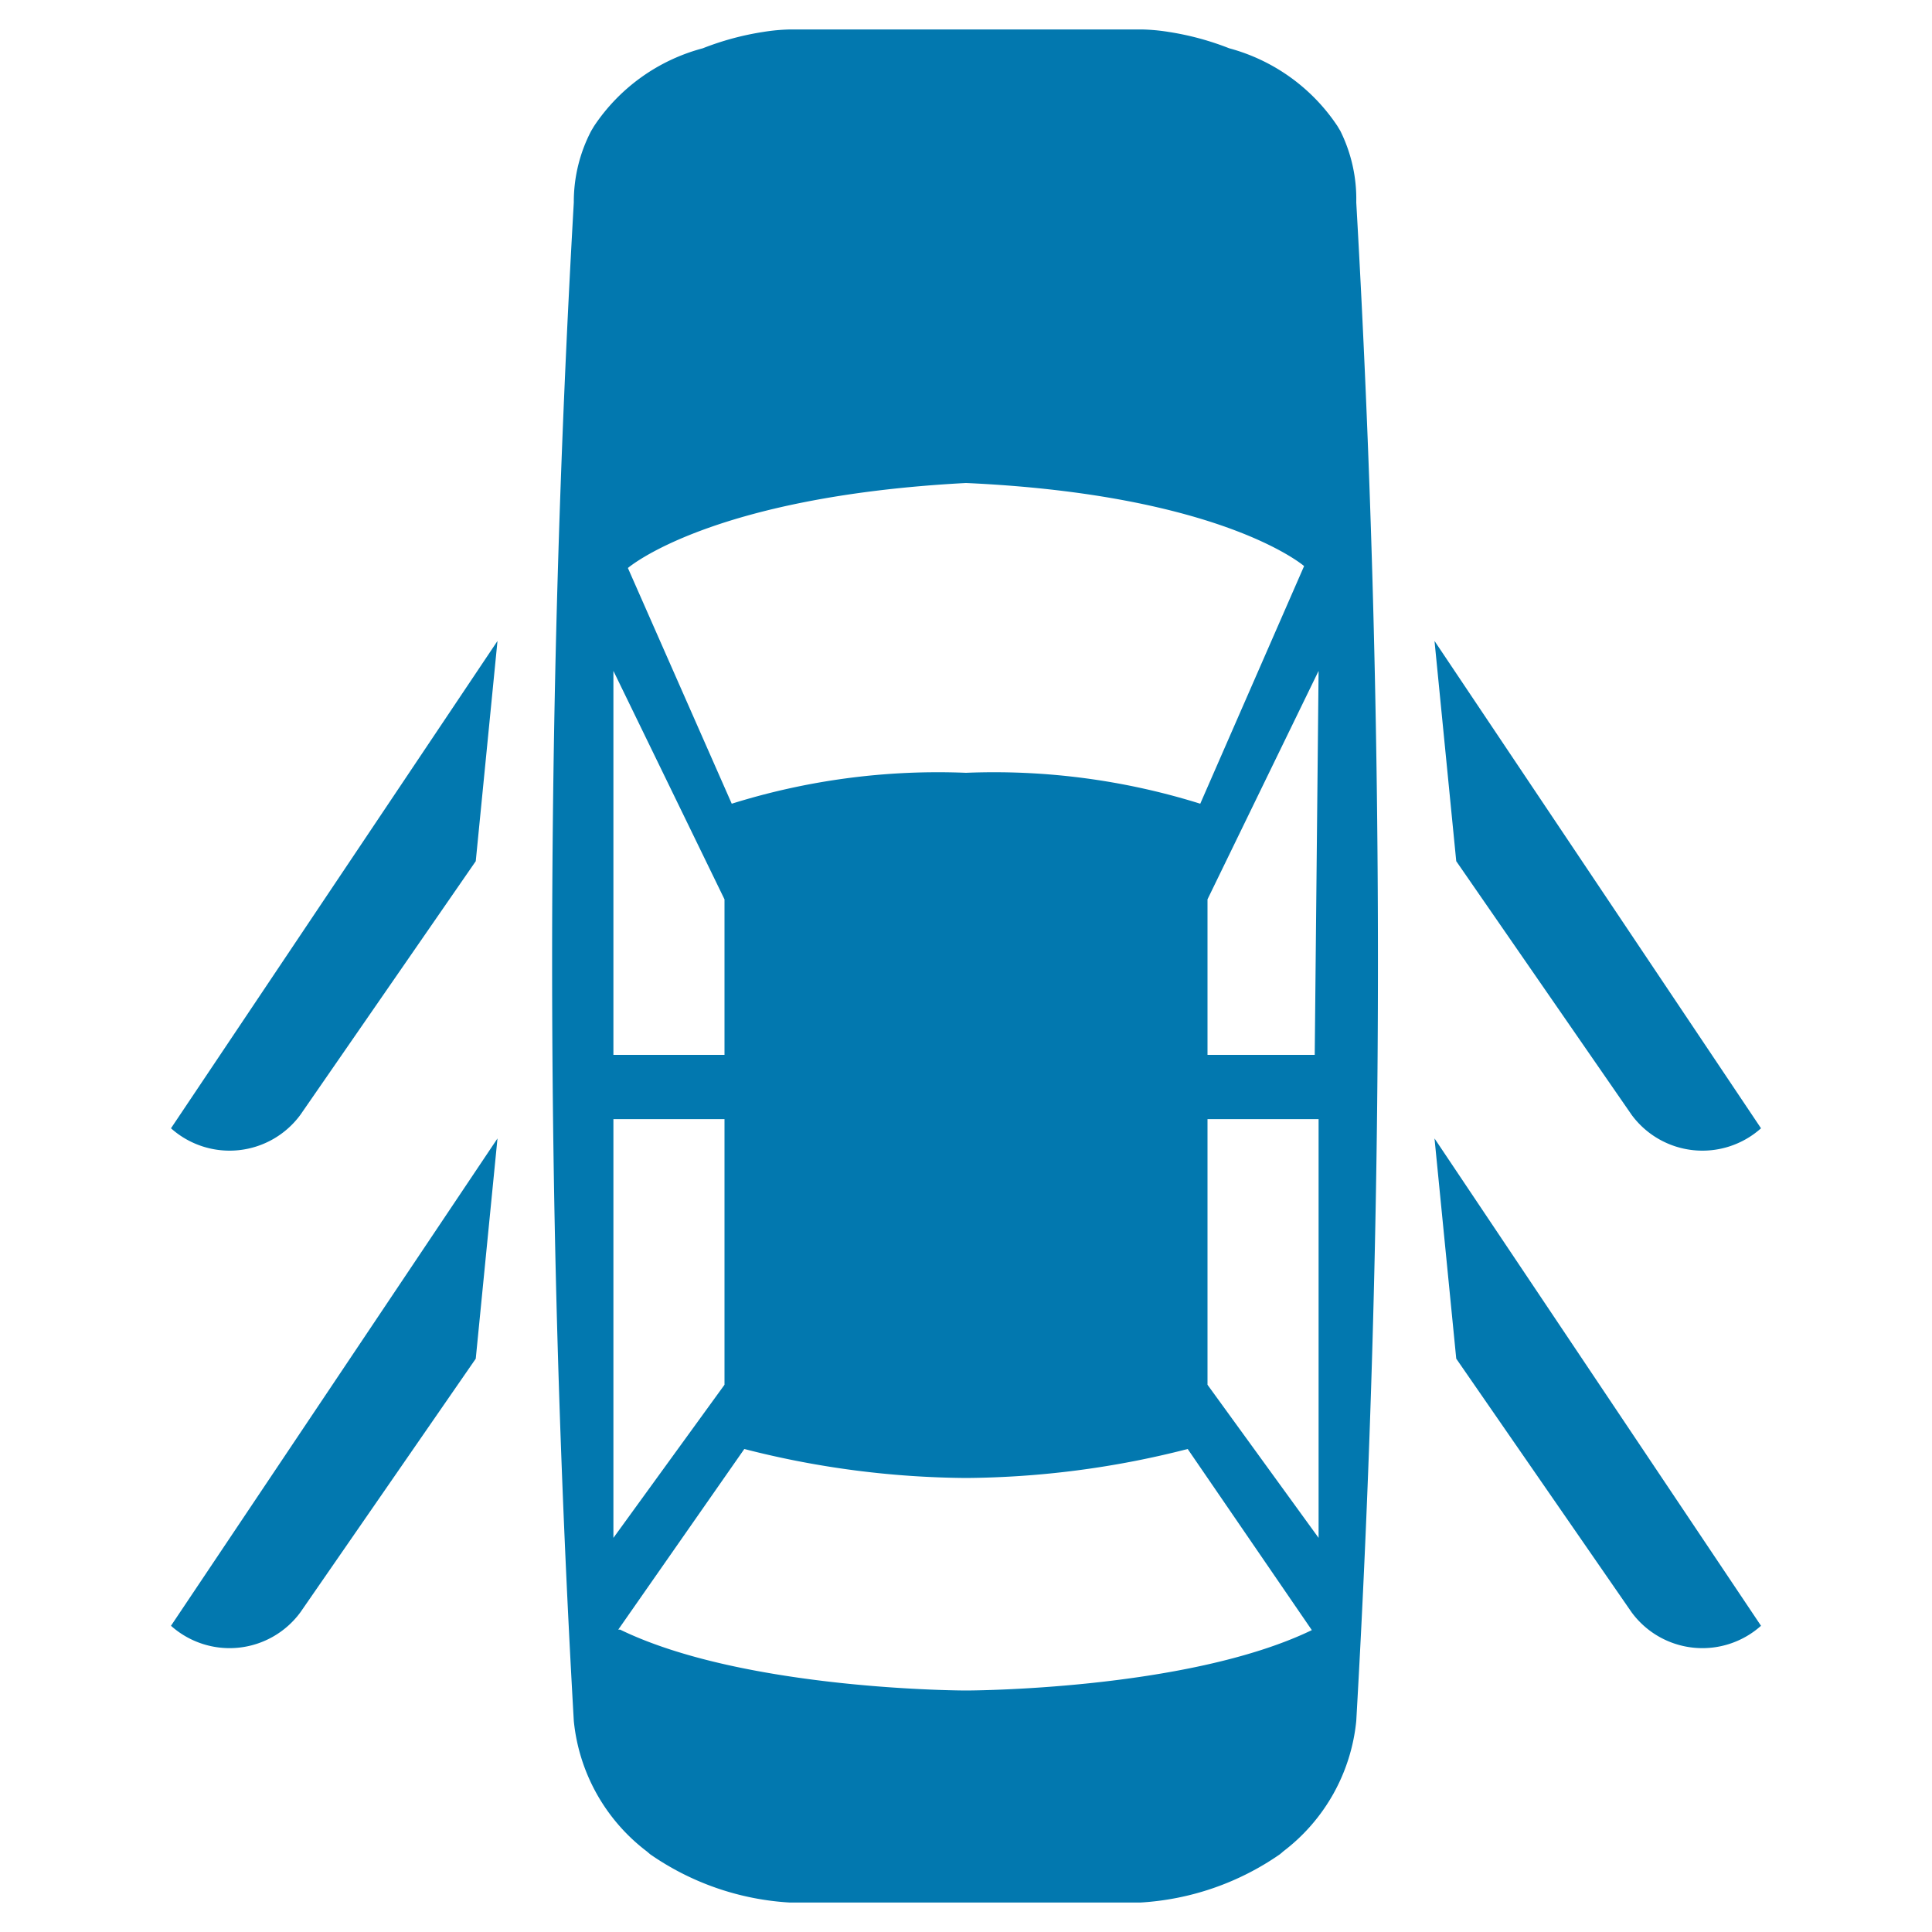 <svg id="Layer_1" data-name="Layer 1" xmlns="http://www.w3.org/2000/svg" viewBox="0 0 40 40"><defs><style>.cls-1{fill:#0278af;}</style></defs><title>car status</title><path class="cls-1" d="M27.75,2.71h0l-.06-.1A3.91,3.91,0,0,0,25.45,1,5.86,5.86,0,0,0,24.19.66a4,4,0,0,0-.54-.05h-7.3a4,4,0,0,0-.54.05A5.86,5.86,0,0,0,14.55,1,3.91,3.91,0,0,0,12.3,2.61l-.06.1h0a3.17,3.17,0,0,0-.36,1.48,275.47,275.47,0,0,0,0,31.44,3.87,3.87,0,0,0,1.51,2.7l0,0,.07.06,0,0a5.64,5.64,0,0,0,2.89,1l3.63,0,3.63,0a5.64,5.64,0,0,0,2.89-1l0,0,.07-.06,0,0a3.87,3.87,0,0,0,1.51-2.7,275.47,275.47,0,0,0,0-31.44A3.17,3.17,0,0,0,27.75,2.71Zm-2.9,13.93A14.3,14.3,0,0,0,20,16a14.3,14.3,0,0,0-4.85.64L13,11.76S14.7,10.28,20,10c5.3.24,7,1.72,7,1.72ZM25,23.17h2.3v8.67L25,28.67ZM15,18.62v3.22h-2.3V13.89Zm-2.3,4.55H15v5.5l-2.3,3.17Zm.1,10.57L15.41,30a18.92,18.92,0,0,0,4.59.6,18.92,18.92,0,0,0,4.59-.6l2.57,3.75C24.57,35,20,35,20,35S15.43,35,12.84,33.74Zm14.42-11.9H25V18.62l2.3-4.73Z"/><path class="cls-1" d="M6.22,33.38l3.63-5.25.45-4.56L3.54,33.66A1.82,1.82,0,0,0,6.22,33.38Z"/><path class="cls-1" d="M6.22,23.08l3.63-5.25.45-4.56L3.54,23.36A1.82,1.82,0,0,0,6.22,23.08Z"/><path class="cls-1" d="M30.15,28.13l3.63,5.25a1.82,1.82,0,0,0,2.68.28L29.7,23.57Z"/><path class="cls-1" d="M33.78,23.08a1.82,1.82,0,0,0,2.68.28L29.7,13.27l.45,4.56Z"/></svg>